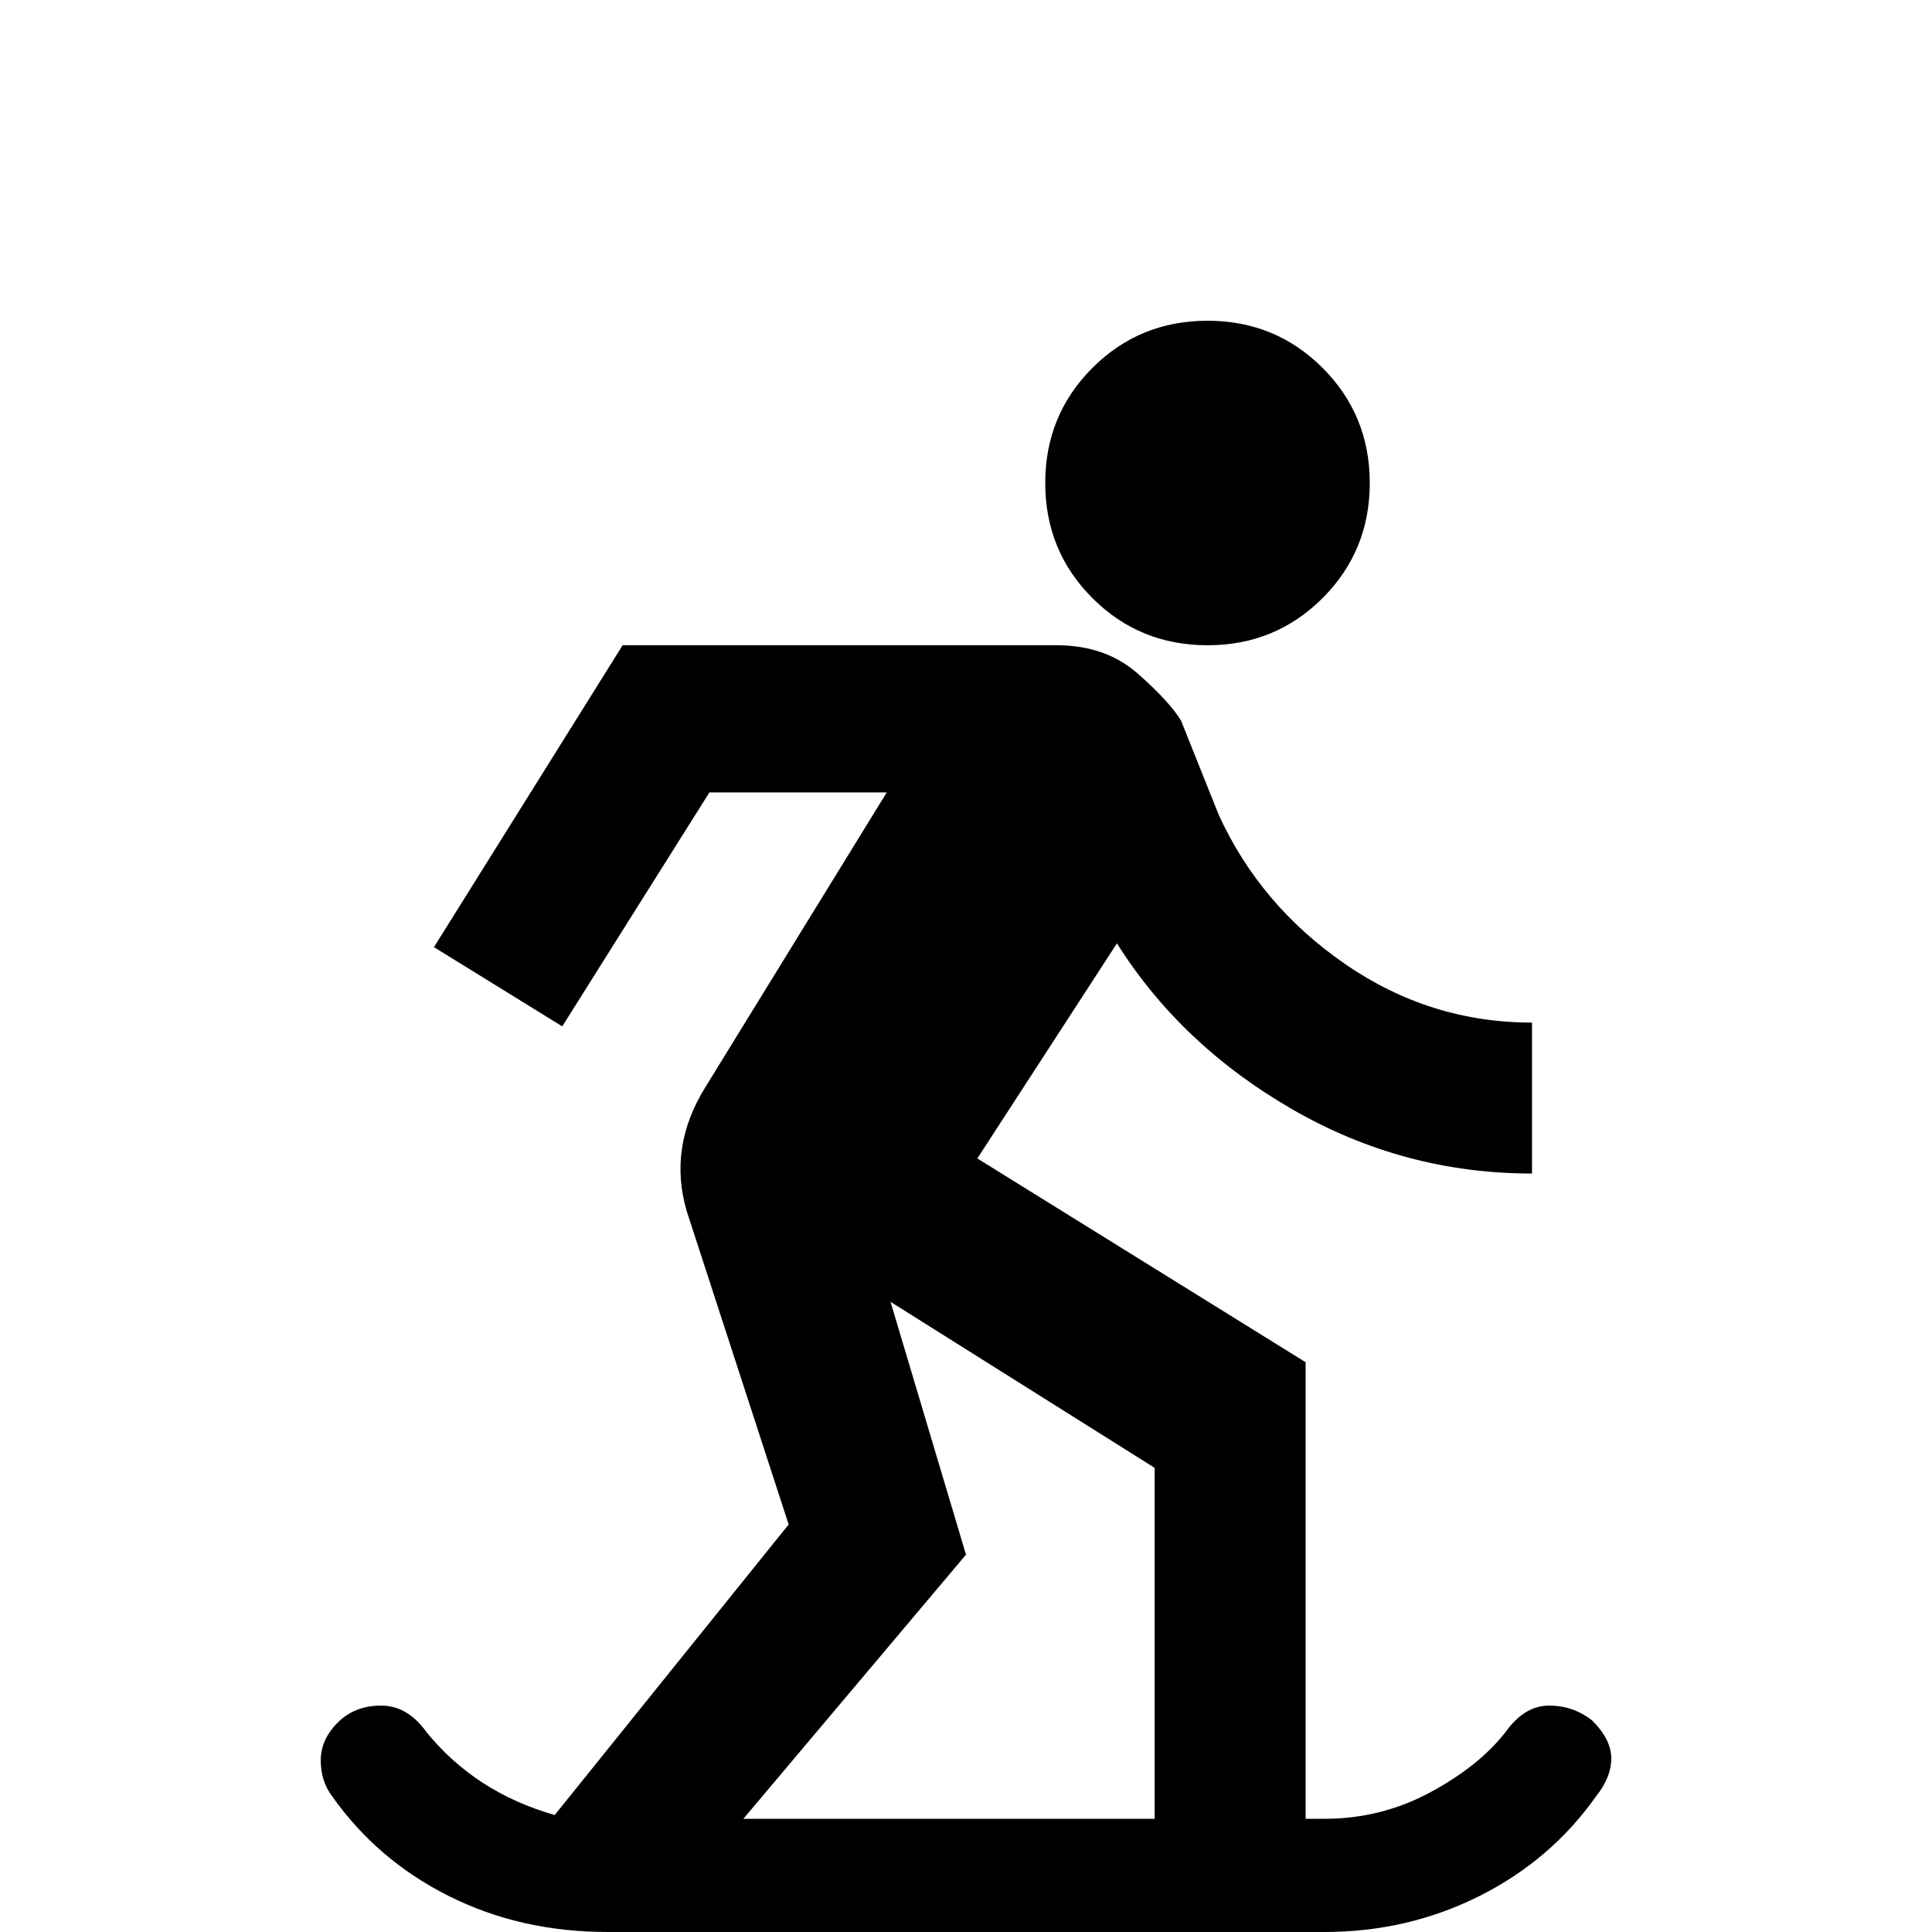 <svg xmlns="http://www.w3.org/2000/svg" viewBox="0 -512 512 512">
	<path fill="#000000" d="M422 -56Q427 -51 427 -46Q427 -41 423 -36Q411 -19 392 -9.5Q373 0 351 0H161Q138 0 119 -9.5Q100 -19 88 -36Q85 -40 85 -45.5Q85 -51 89.5 -55.5Q94 -60 101 -60Q108 -60 113 -53Q126 -37 147 -31L209 -108L182 -191Q177 -208 187 -224L235 -302H188L149 -240L115 -261L165 -341H280Q293 -341 301.5 -333.5Q310 -326 313 -321L323 -296Q334 -272 356.5 -256.5Q379 -241 406 -241V-201Q372 -201 342.5 -218Q313 -235 296 -262L259 -205L346 -151V-30H351Q366 -30 379 -37Q392 -44 399 -53Q404 -60 410.5 -60Q417 -60 422 -56ZM306 -123L236 -167L256 -100L197 -30H306ZM320 -427Q302 -427 289.5 -414.5Q277 -402 277 -384Q277 -366 289.5 -353.5Q302 -341 320 -341Q338 -341 350.5 -353.5Q363 -366 363 -384Q363 -402 350.5 -414.5Q338 -427 320 -427ZM171 11Q164 11 159.5 15.5Q155 20 155 26.5Q155 33 159.5 38Q164 43 170.5 43Q177 43 182 38Q187 33 187 26.5Q187 20 182 15.5Q177 11 171 11ZM341 11Q335 11 330 15.5Q325 20 325 26.5Q325 33 330 38Q335 43 341.5 43Q348 43 352.5 38Q357 33 357 26.5Q357 20 352.5 15.5Q348 11 341 11Z"/>
</svg>